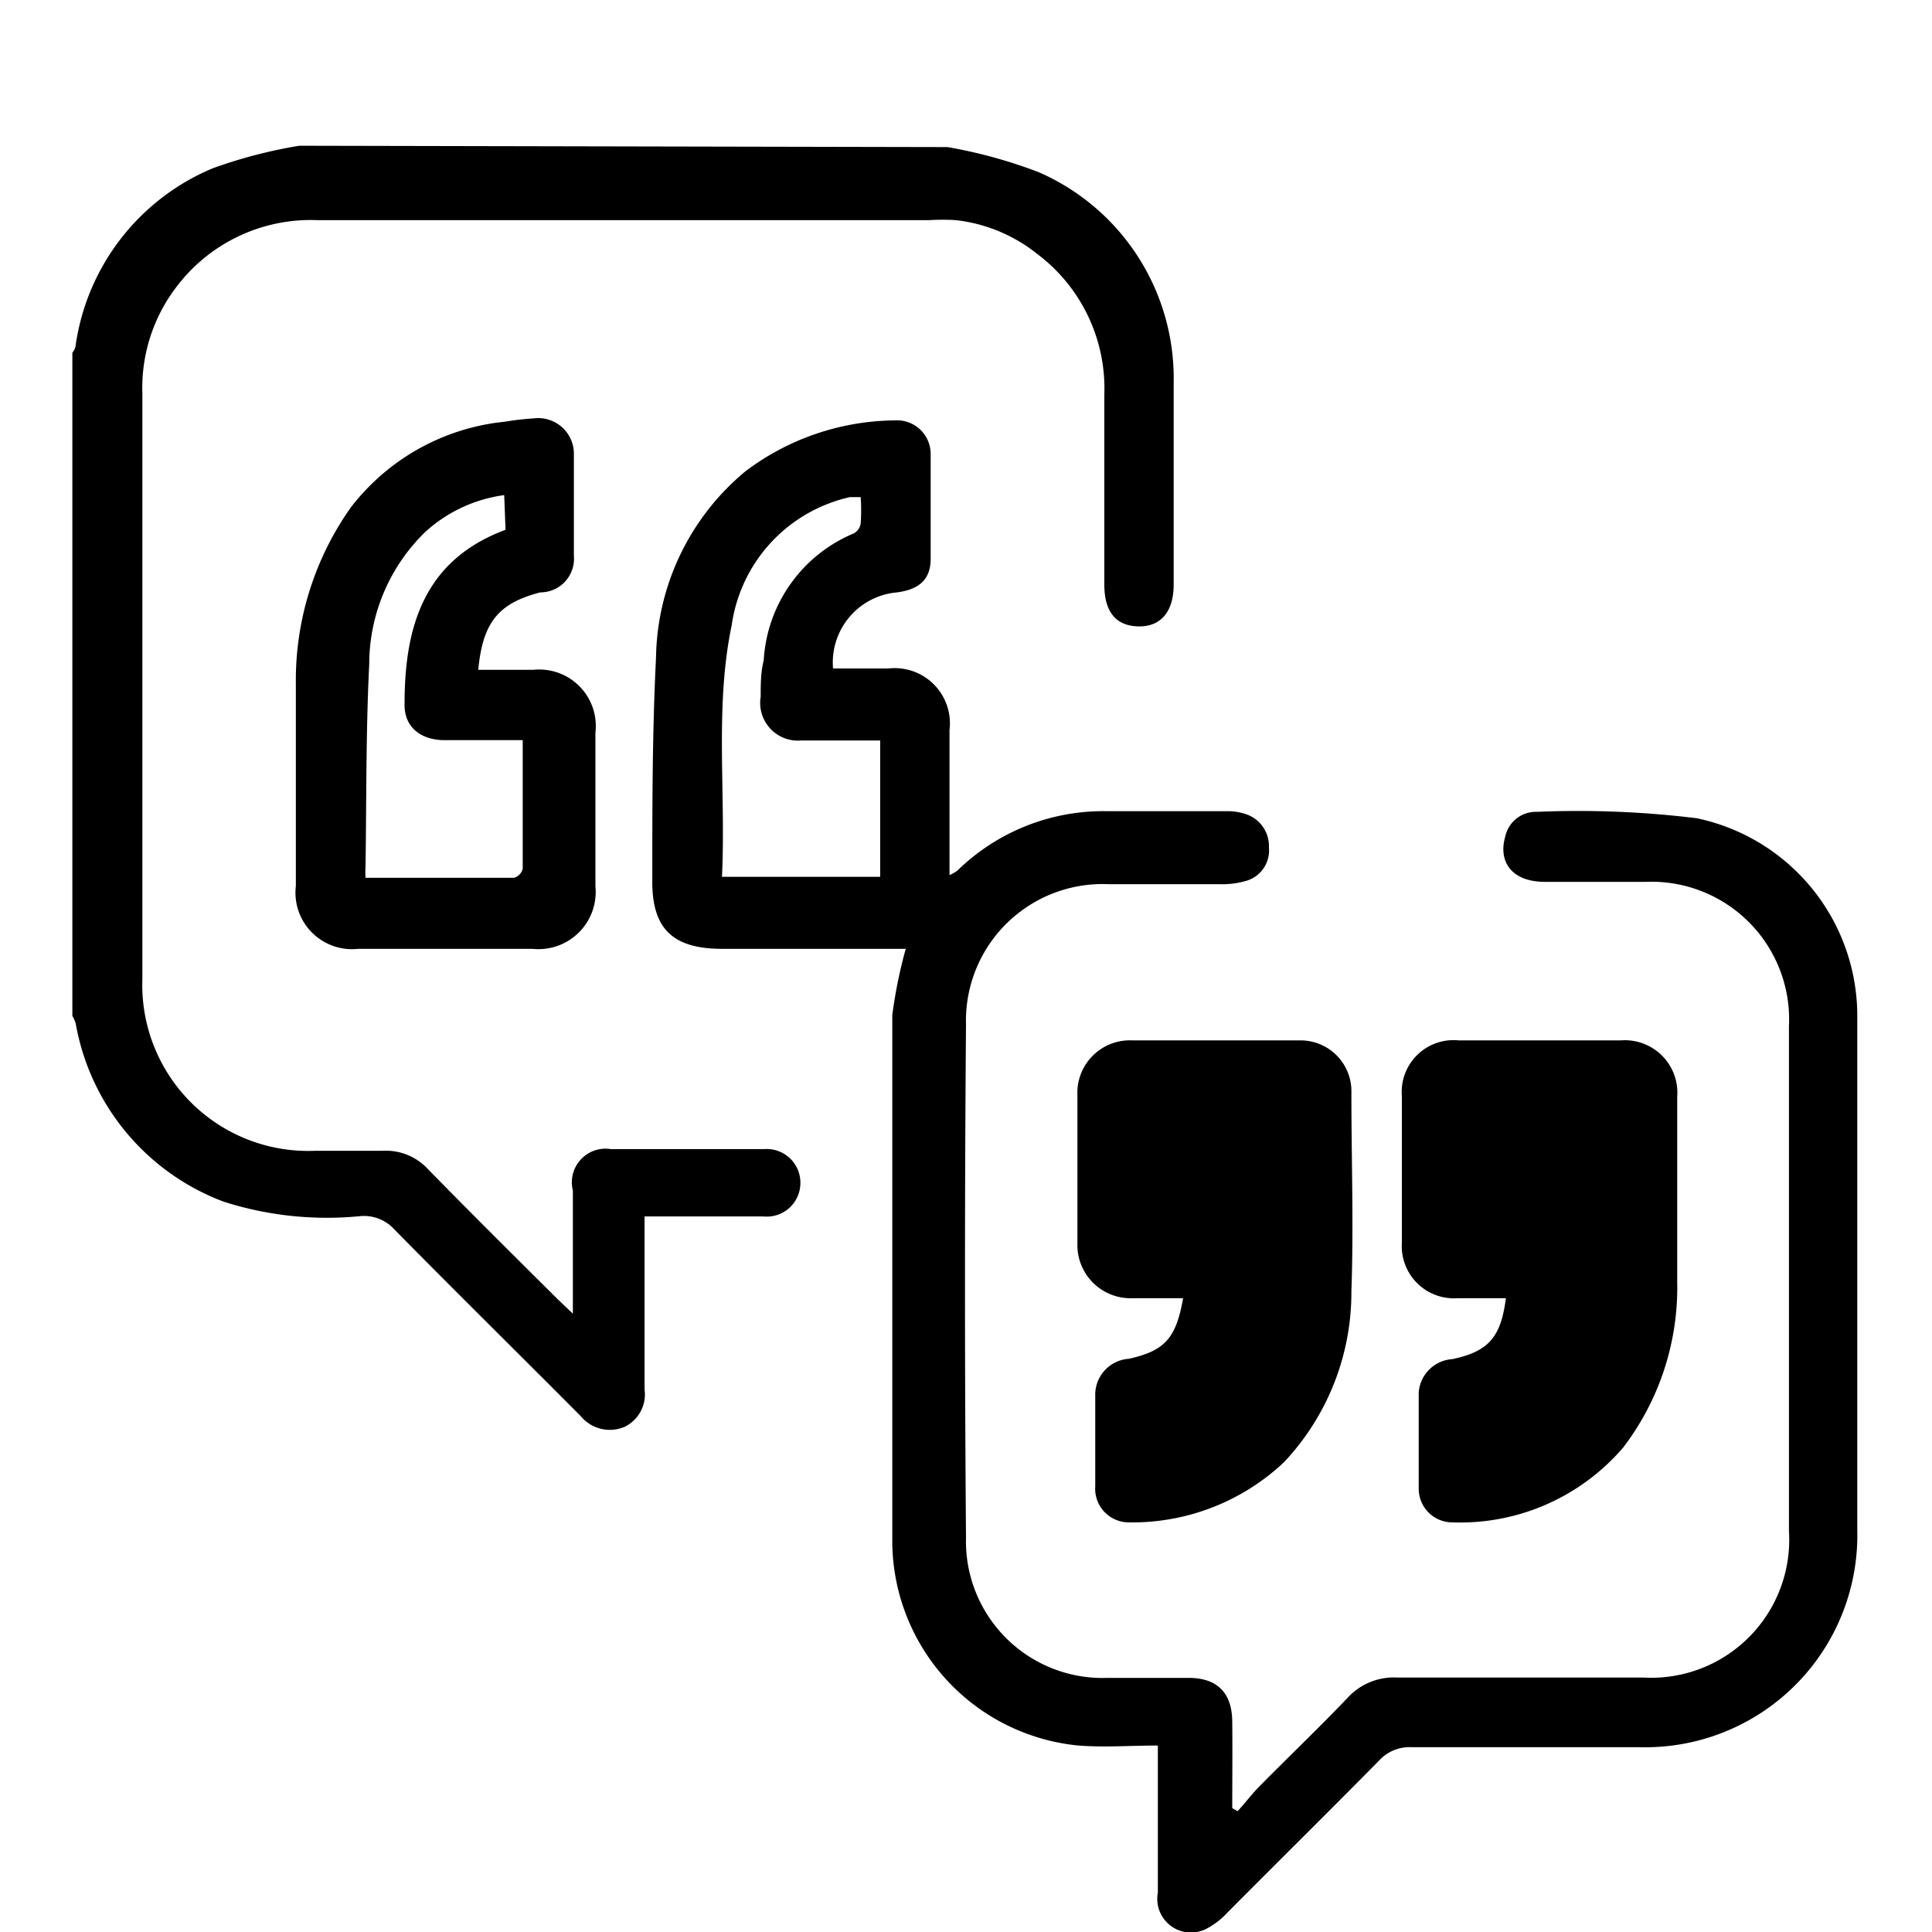 <svg xmlns="http://www.w3.org/2000/svg" viewBox="0 0 53.1 57.4" width="90" height="90"><g id="Layer_2" data-name="Layer 2"><g id="Layer_1-2" data-name="Layer 1"><path d="M26,4.37a14.37,14.37,0,0,1,2.72.75,6.68,6.68,0,0,1,4,6.25c0,2,0,4,0,6,0,.81-.39,1.26-1.06,1.24s-1-.45-1-1.24c0-1.88,0-3.76,0-5.65a5,5,0,0,0-2-4.18,4.71,4.71,0,0,0-2.42-1,6.52,6.52,0,0,0-.77,0H7.27a5,5,0,0,0-4.19,2,4.93,4.93,0,0,0-1,3.14c0,5.8,0,11.61,0,17.41a4.93,4.93,0,0,0,5.14,5.1c.68,0,1.35,0,2,0a1.7,1.7,0,0,1,1.34.54c1.28,1.31,2.58,2.6,3.88,3.89l.43.41c0-.21,0-.35,0-.5,0-1,0-2.1,0-3.16A1,1,0,0,1,16,34.14q2.28,0,4.56,0a1,1,0,0,1,1.07,1,1,1,0,0,1-1.11,1c-1.15,0-2.31,0-3.52,0,0,.21,0,.4,0,.58,0,1.52,0,3,0,4.56a1.07,1.07,0,0,1-.59,1.11,1.12,1.12,0,0,1-1.31-.32c-1.84-1.85-3.7-3.68-5.53-5.54a1.22,1.22,0,0,0-1-.4,10.07,10.07,0,0,1-4.08-.43A6.94,6.94,0,0,1,.1,30.41a1.15,1.15,0,0,0-.1-.23V10.48a.56.56,0,0,0,.09-.17A6.74,6.74,0,0,1,4.17,5a14.47,14.47,0,0,1,2.57-.67Z"/><path d="M24.76,28.19H19.31c-1.48,0-2.1-.6-2.08-2.06,0-2.19,0-4.39.11-6.58A7.33,7.33,0,0,1,20,14a7.47,7.47,0,0,1,4.43-1.51,1,1,0,0,1,1.07,1c0,1,0,2.08,0,3.11,0,.6-.32.91-1,1a2.09,2.09,0,0,0-1.9,2.26h1.65a1.64,1.64,0,0,1,1.81,1.83V26a1.44,1.44,0,0,0,.23-.13A6.2,6.2,0,0,1,30.7,24.1c1.2,0,2.39,0,3.58,0a1.77,1.77,0,0,1,.56.08,1,1,0,0,1,.71,1,.94.94,0,0,1-.71,1,2.5,2.5,0,0,1-.72.09c-1.1,0-2.21,0-3.32,0a4.06,4.06,0,0,0-4.25,4.18q-.06,7.62,0,15.24a4.06,4.06,0,0,0,4.22,4.16c.8,0,1.59,0,2.39,0s1.29.39,1.3,1.29,0,1.72,0,2.58l.16.09c.23-.25.43-.52.67-.76.86-.87,1.75-1.72,2.6-2.61a1.86,1.86,0,0,1,1.47-.6q3.64,0,7.31,0A4.1,4.1,0,0,0,51,45.49q0-7.5,0-15a4.09,4.09,0,0,0-4.25-4.29c-1,0-2,0-3,0s-1.39-.61-1.18-1.34a.93.93,0,0,1,.94-.74,28.87,28.87,0,0,1,4.75.19,6,6,0,0,1,4.77,5.91c0,5.08,0,10.16,0,15.24a6.3,6.3,0,0,1-6.43,6.45c-2.27,0-4.53,0-6.79,0a1.23,1.23,0,0,0-1,.41c-1.49,1.51-3,3-4.5,4.51a2.27,2.27,0,0,1-.61.47,1,1,0,0,1-1.45-1.07c0-1.23,0-2.45,0-3.68v-.69c-.82,0-1.59.06-2.36,0a6.12,6.12,0,0,1-5.53-6q0-7.84,0-15.7A14.17,14.17,0,0,1,24.76,28.19ZM19.3,26.05H24V22H21.65a1.12,1.12,0,0,1-1.2-1.3c0-.36,0-.72.09-1.08a4.36,4.36,0,0,1,2.67-3.77.4.4,0,0,0,.21-.29,5.21,5.21,0,0,0,0-.79l-.17,0-.15,0a4.55,4.55,0,0,0-3.51,3.8C19.08,21,19.42,23.51,19.3,26.05Z"/><path d="M12.06,19.9H13.7a1.68,1.68,0,0,1,1.84,1.87v4.56a1.7,1.7,0,0,1-1.87,1.86H8.49a1.68,1.68,0,0,1-1.85-1.87c0-2,0-4,0-6a8.89,8.89,0,0,1,1.63-5.24,6.6,6.6,0,0,1,4.57-2.55,8.58,8.58,0,0,1,.87-.1,1.06,1.06,0,0,1,1.19,1.08q0,1.5,0,3a1,1,0,0,1-1,1.09C12.67,17.92,12.19,18.48,12.06,19.9Zm.77-5.19a4.34,4.34,0,0,0-2.33,1.08,5.48,5.48,0,0,0-1.68,3.94c-.1,2-.08,4-.11,6a2.88,2.88,0,0,0,0,.35c1.48,0,2.94,0,4.41,0a.37.37,0,0,0,.26-.27c0-1.26,0-2.51,0-3.82H11.06c-.73,0-1.21-.41-1.19-1.08,0-2.25.55-4.26,3-5.17Z"/><path d="M33,38.57H31.49a1.58,1.58,0,0,1-1.63-1.63c0-1.47,0-2.93,0-4.4a1.56,1.56,0,0,1,1.63-1.63c1.65,0,3.31,0,5,0A1.51,1.51,0,0,1,38,32.46c0,2,.07,3.94,0,5.9a7.36,7.36,0,0,1-2,5.08,6.57,6.57,0,0,1-4.61,1.79,1,1,0,0,1-1-1.07c0-.9,0-1.79,0-2.69a1.07,1.07,0,0,1,1-1.1C32.45,40.13,32.79,39.77,33,38.57Z"/><path d="M42.59,38.57H41.15a1.55,1.55,0,0,1-1.65-1.65q0-2.18,0-4.35a1.54,1.54,0,0,1,1.69-1.66H46a1.56,1.56,0,0,1,1.68,1.68c0,1.83,0,3.66,0,5.49A7.83,7.83,0,0,1,46.08,43,6.38,6.38,0,0,1,41,45.23a1,1,0,0,1-1-1q0-1.43,0-2.85a1.07,1.07,0,0,1,1-1C42.07,40.15,42.44,39.74,42.59,38.57Z"/></g></g></svg>